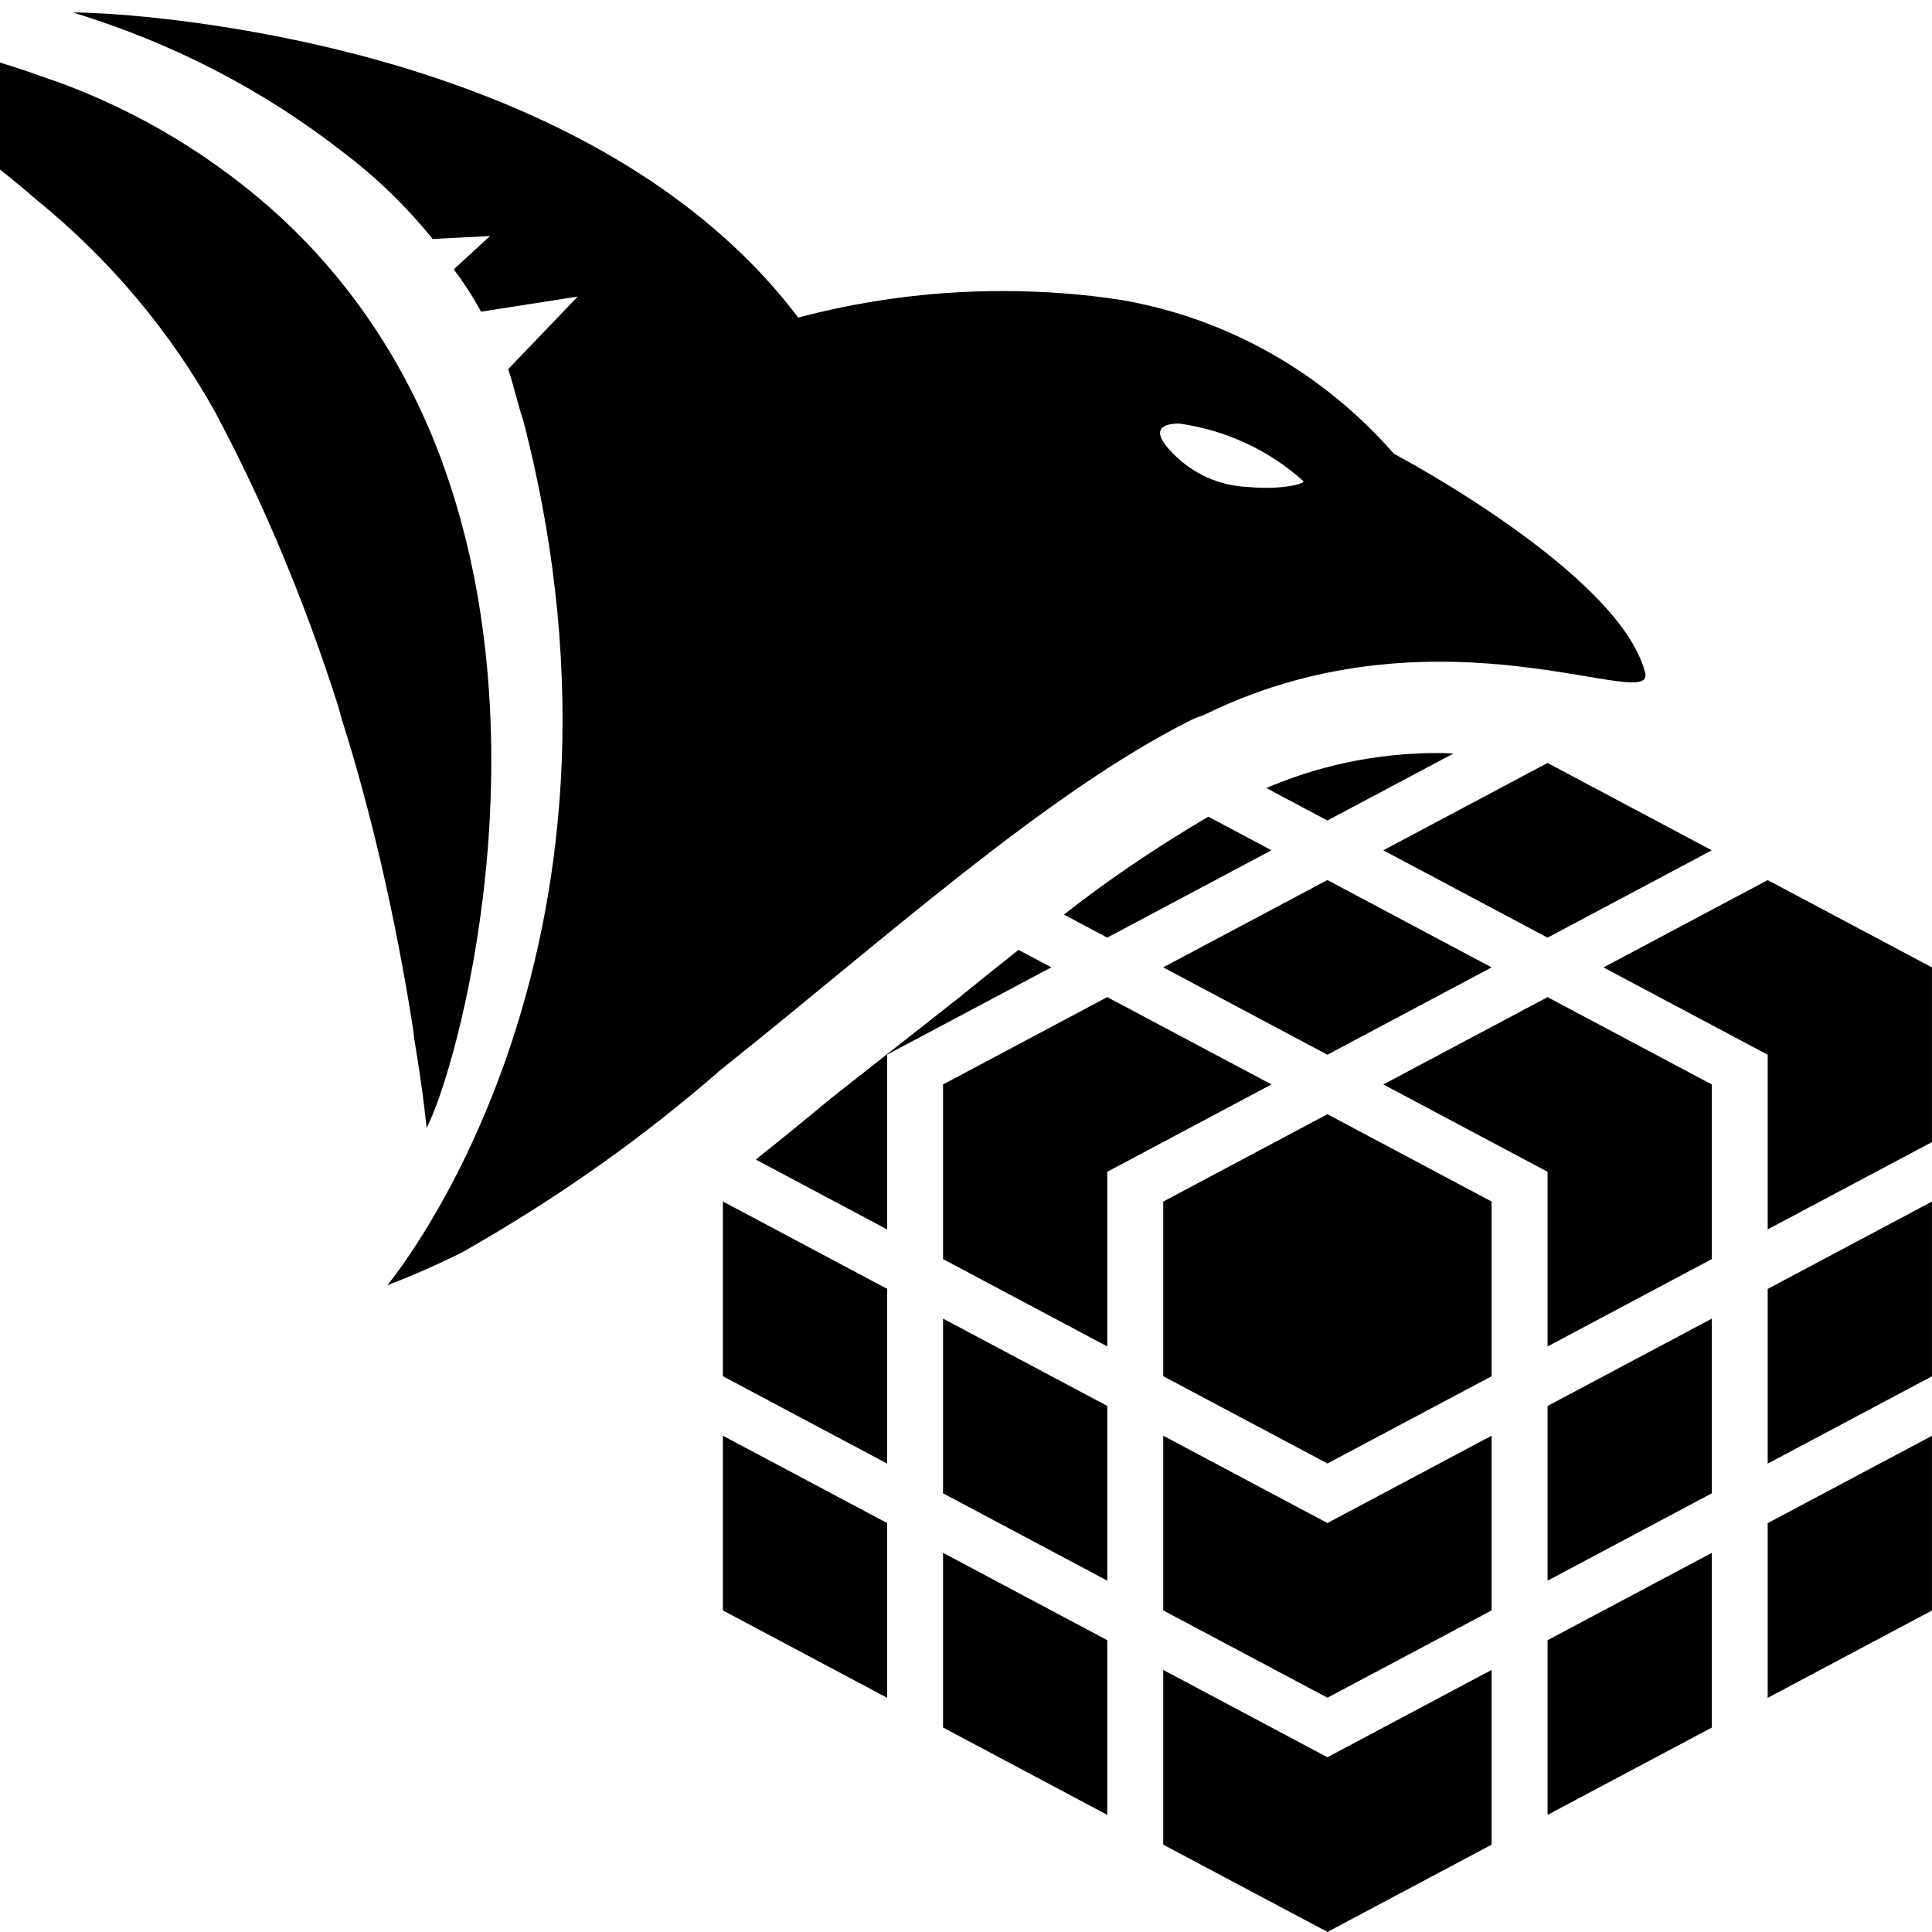 <!-- Generated by IcoMoon.io -->
<svg version="1.1" xmlns="http://www.w3.org/2000/svg" width="1024" height="1024" viewBox="0 0 1024 1024">
<title></title>
<g id="icomoon-ignore">
</g>
<path d="M770.372 399.36c-1.997 0-3.908-0.239-5.939-0.239-0.707-0.008-1.542-0.012-2.379-0.012-32.812 0-64.026 6.842-92.294 19.177l1.489-0.579 32.307 17.186zM820.241 404.48l-0.205 0.102 0.597 0.102zM805.427 489.097l14.814 7.885 87.040-46.302-86.665-46.080-0.597-0.102-86.835 46.182zM1023.983 512.717l-0.034 0.017-87.023-46.268-87.040 46.285 87.023 46.285v92.57l87.074-46.285v-92.553l0.017-0.017h-0.017v-0.034zM586.871 496.947l87.040-46.285-33.468-17.801c-29.304 17.252-54.291 34.386-78.038 53.026l1.511-1.143 22.938 12.203zM790.596 512.734l-87.057-46.302-87.040 46.285 87.057 46.302 87.040-46.285zM470.204 558.985l87.040-46.285-17.408-9.233q-15.821 12.527-31.744 25.463l-67.294 52.907q-20.122 16.777-40.226 32.751l69.632 37.035zM673.929 574.771l-87.057-46.285-87.040 46.302v92.553l87.057 46.302v-92.587l87.040-46.285zM790.596 636.809l-0.017 0.017-87.023-46.268-87.023 46.302v92.553l87.057 46.268 87.006-46.268v-92.553l0.034-0.017h-0.034v-0.034zM1023.983 761.003l-87.074 46.302v92.604l87.074-46.302v-92.604zM820.241 961.929l87.040-46.285v-92.587l-87.040 46.285v92.587zM790.596 977.698v-92.604l-87.040 46.285-87.023-46.285v92.604l87.057 46.268 87.006-46.268zM1023.983 636.86l-87.074 46.302v92.587l87.074-46.285v-92.604zM820.241 745.199v92.587l87.040-46.285v-92.587l-87.040 46.285zM703.556 807.236l-87.023-46.285v92.604l87.057 46.268 87.006-46.268v-92.604l-87.040 46.285zM733.201 574.788l87.040 46.285v92.57l87.040-46.285v-92.604l-0.034 0.017-87.006-46.268-87.040 46.285zM383.13 853.555l87.074 46.302v-92.604l-87.074-46.302v92.604zM499.831 823.023v92.604l87.057 46.302v-92.604h-0.017l-87.040-46.302zM383.13 636.809v92.604l87.074 46.302v-92.604l-87.074-46.302zM499.831 698.88v92.604l87.057 46.302v-92.604l-0.017-0.017-87.040-46.285zM226.099 597.811c16.009-30.447 65.69-208.213 4.796-362.103-18.837-47.277-46.616-87.403-81.524-119.99l-0.191-0.177c-34.466-31.678-75.549-56.775-120.873-72.938l-2.485-0.773c-45.202-16.634-97.546-28.049-151.973-31.928l-1.849-0.106c56.257 27.108 104.729 59.186 148.239 96.843l-0.834-0.706c38.944 31.665 71.105 69.956 95.132 113.374l1.005 1.98c23.995 45.093 46.275 98.136 63.792 153.3l1.897 6.922c14.976 46.981 28.372 104.282 37.567 162.977l0.884 6.854c4.813 28.843 6.417 46.473 6.417 46.473zM639.471 378.3c124.962-60.877 240.333 1.604 232.311-22.426-14.421-52.907-132.983-115.371-132.983-115.371-36.794-42.164-87.208-71.616-144.328-81.487l-1.473-0.211c-18.528-2.892-39.897-4.544-61.652-4.544-38.468 0-75.729 5.165-111.128 14.839l2.95-0.687c-94.532-124.979-280.388-153.822-354.099-160.222-19.217-1.604-30.43-1.604-30.43-1.604 54.618 16.78 102.073 41.929 143.564 74.357l-0.972-0.731c18.136 13.673 33.925 28.958 47.664 45.967l0.395 0.506 30.447-1.604-19.234 17.698c4.976 6.502 9.754 13.835 13.967 21.521l0.454 0.904 51.285-8.004-36.864 38.451c3.209 9.609 4.813 17.63 8.021 27.307 73.694 285.201-72.107 458.24-72.107 458.24 12.817-4.813 27.307-11.23 40.055-17.63 51.583-29.337 96.163-61.153 137.161-96.966l-0.969 0.829c86.528-68.898 173.039-147.405 249.941-185.856 3.209-1.673 4.813-1.673 8.021-3.277zM625.050 224.495c25.514 3.608 47.993 14.523 65.803 30.53l-0.114-0.1c1.604 1.604-12.817 4.813-28.843 3.209-15.733-0.551-29.815-7.191-40.046-17.621l-0.009-0.009c-11.213-11.213-8.004-16.009 3.209-16.009z"></path>
</svg>

